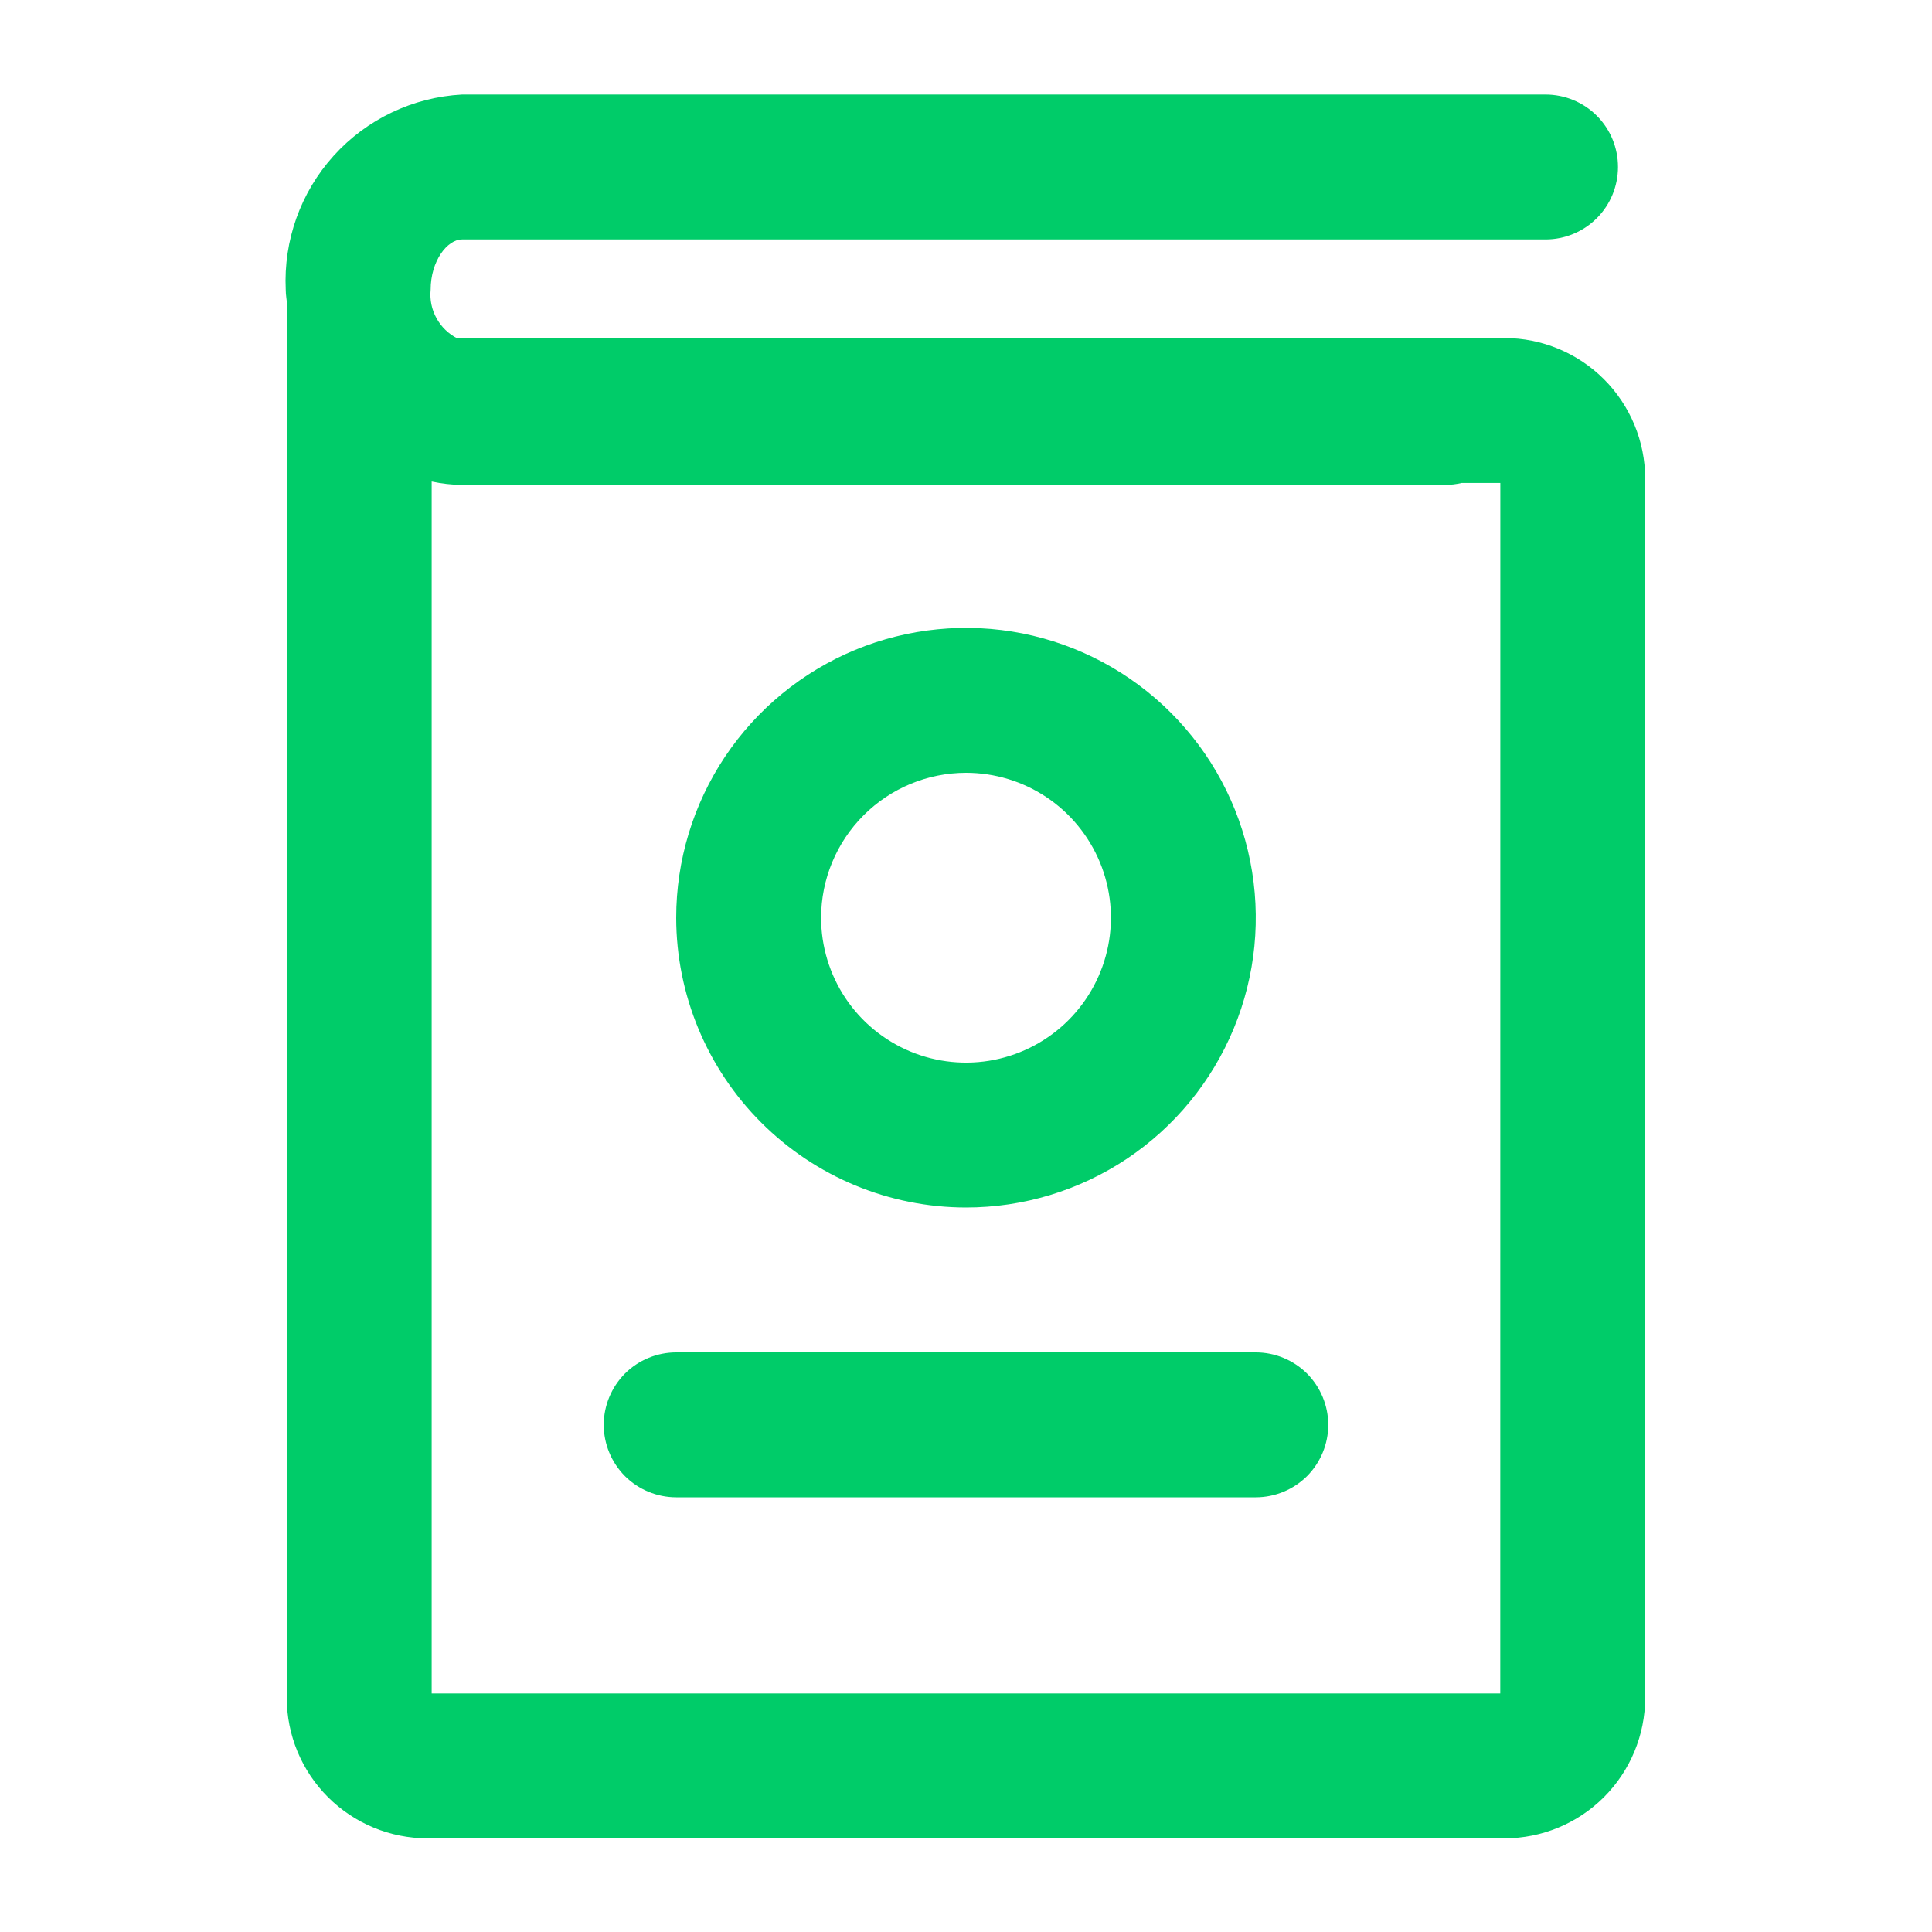 <svg width="30" height="30" viewBox="0 0 30 30" fill="none" xmlns="http://www.w3.org/2000/svg">
    <path d="M23.363 5.249H7.162C7.141 5.249 7.123 5.254 7.102 5.255C6.965 5.186 6.852 5.076 6.778 4.941C6.703 4.806 6.672 4.652 6.687 4.499C6.687 4.052 6.945 3.718 7.175 3.718H23.999C24.298 3.718 24.584 3.599 24.795 3.388C25.006 3.177 25.124 2.891 25.124 2.593C25.124 2.294 25.006 2.008 24.795 1.797C24.584 1.586 24.298 1.468 23.999 1.468H7.175C6.411 1.509 5.694 1.851 5.181 2.419C4.668 2.987 4.401 3.735 4.437 4.499C4.437 4.581 4.453 4.658 4.459 4.739C4.458 4.76 4.453 4.779 4.453 4.8V26.363C4.453 26.942 4.683 27.496 5.093 27.906C5.502 28.315 6.057 28.545 6.636 28.546H23.363C23.942 28.545 24.497 28.315 24.906 27.906C25.315 27.496 25.546 26.942 25.546 26.363V7.432C25.546 6.853 25.315 6.298 24.906 5.889C24.497 5.48 23.942 5.25 23.363 5.249ZM23.296 26.296H6.703V7.477C6.858 7.51 7.016 7.528 7.175 7.53H22.443C22.528 7.529 22.613 7.519 22.697 7.499H23.297L23.296 26.296Z" fill="#00CC69"/>
    <path d="M19.5 21H10.5C10.202 21 9.915 21.119 9.704 21.329C9.494 21.541 9.375 21.827 9.375 22.125C9.375 22.423 9.494 22.709 9.704 22.921C9.915 23.131 10.202 23.25 10.5 23.25H19.5C19.798 23.25 20.084 23.131 20.296 22.921C20.506 22.709 20.625 22.423 20.625 22.125C20.625 21.827 20.506 21.541 20.296 21.329C20.084 21.119 19.798 21 19.5 21Z" fill="#00CC69"/>
    <path d="M15 18.75C15.89 18.75 16.76 18.486 17.5 17.992C18.24 17.497 18.817 16.794 19.157 15.972C19.498 15.15 19.587 14.245 19.413 13.372C19.24 12.499 18.811 11.697 18.182 11.068C17.553 10.439 16.751 10.01 15.878 9.836C15.005 9.663 14.1 9.752 13.278 10.092C12.456 10.433 11.753 11.01 11.258 11.75C10.764 12.49 10.5 13.36 10.5 14.25C10.501 15.443 10.976 16.587 11.819 17.43C12.663 18.274 13.807 18.749 15 18.75ZM15 12C15.445 12 15.88 12.132 16.25 12.379C16.62 12.626 16.908 12.978 17.079 13.389C17.249 13.8 17.294 14.252 17.207 14.689C17.12 15.125 16.906 15.526 16.591 15.841C16.276 16.156 15.875 16.37 15.439 16.457C15.002 16.544 14.55 16.499 14.139 16.329C13.728 16.158 13.376 15.87 13.129 15.5C12.882 15.13 12.75 14.695 12.75 14.25C12.751 13.653 12.988 13.082 13.41 12.66C13.832 12.238 14.403 12.001 15 12Z" fill="#00CC69"/>
</svg>
